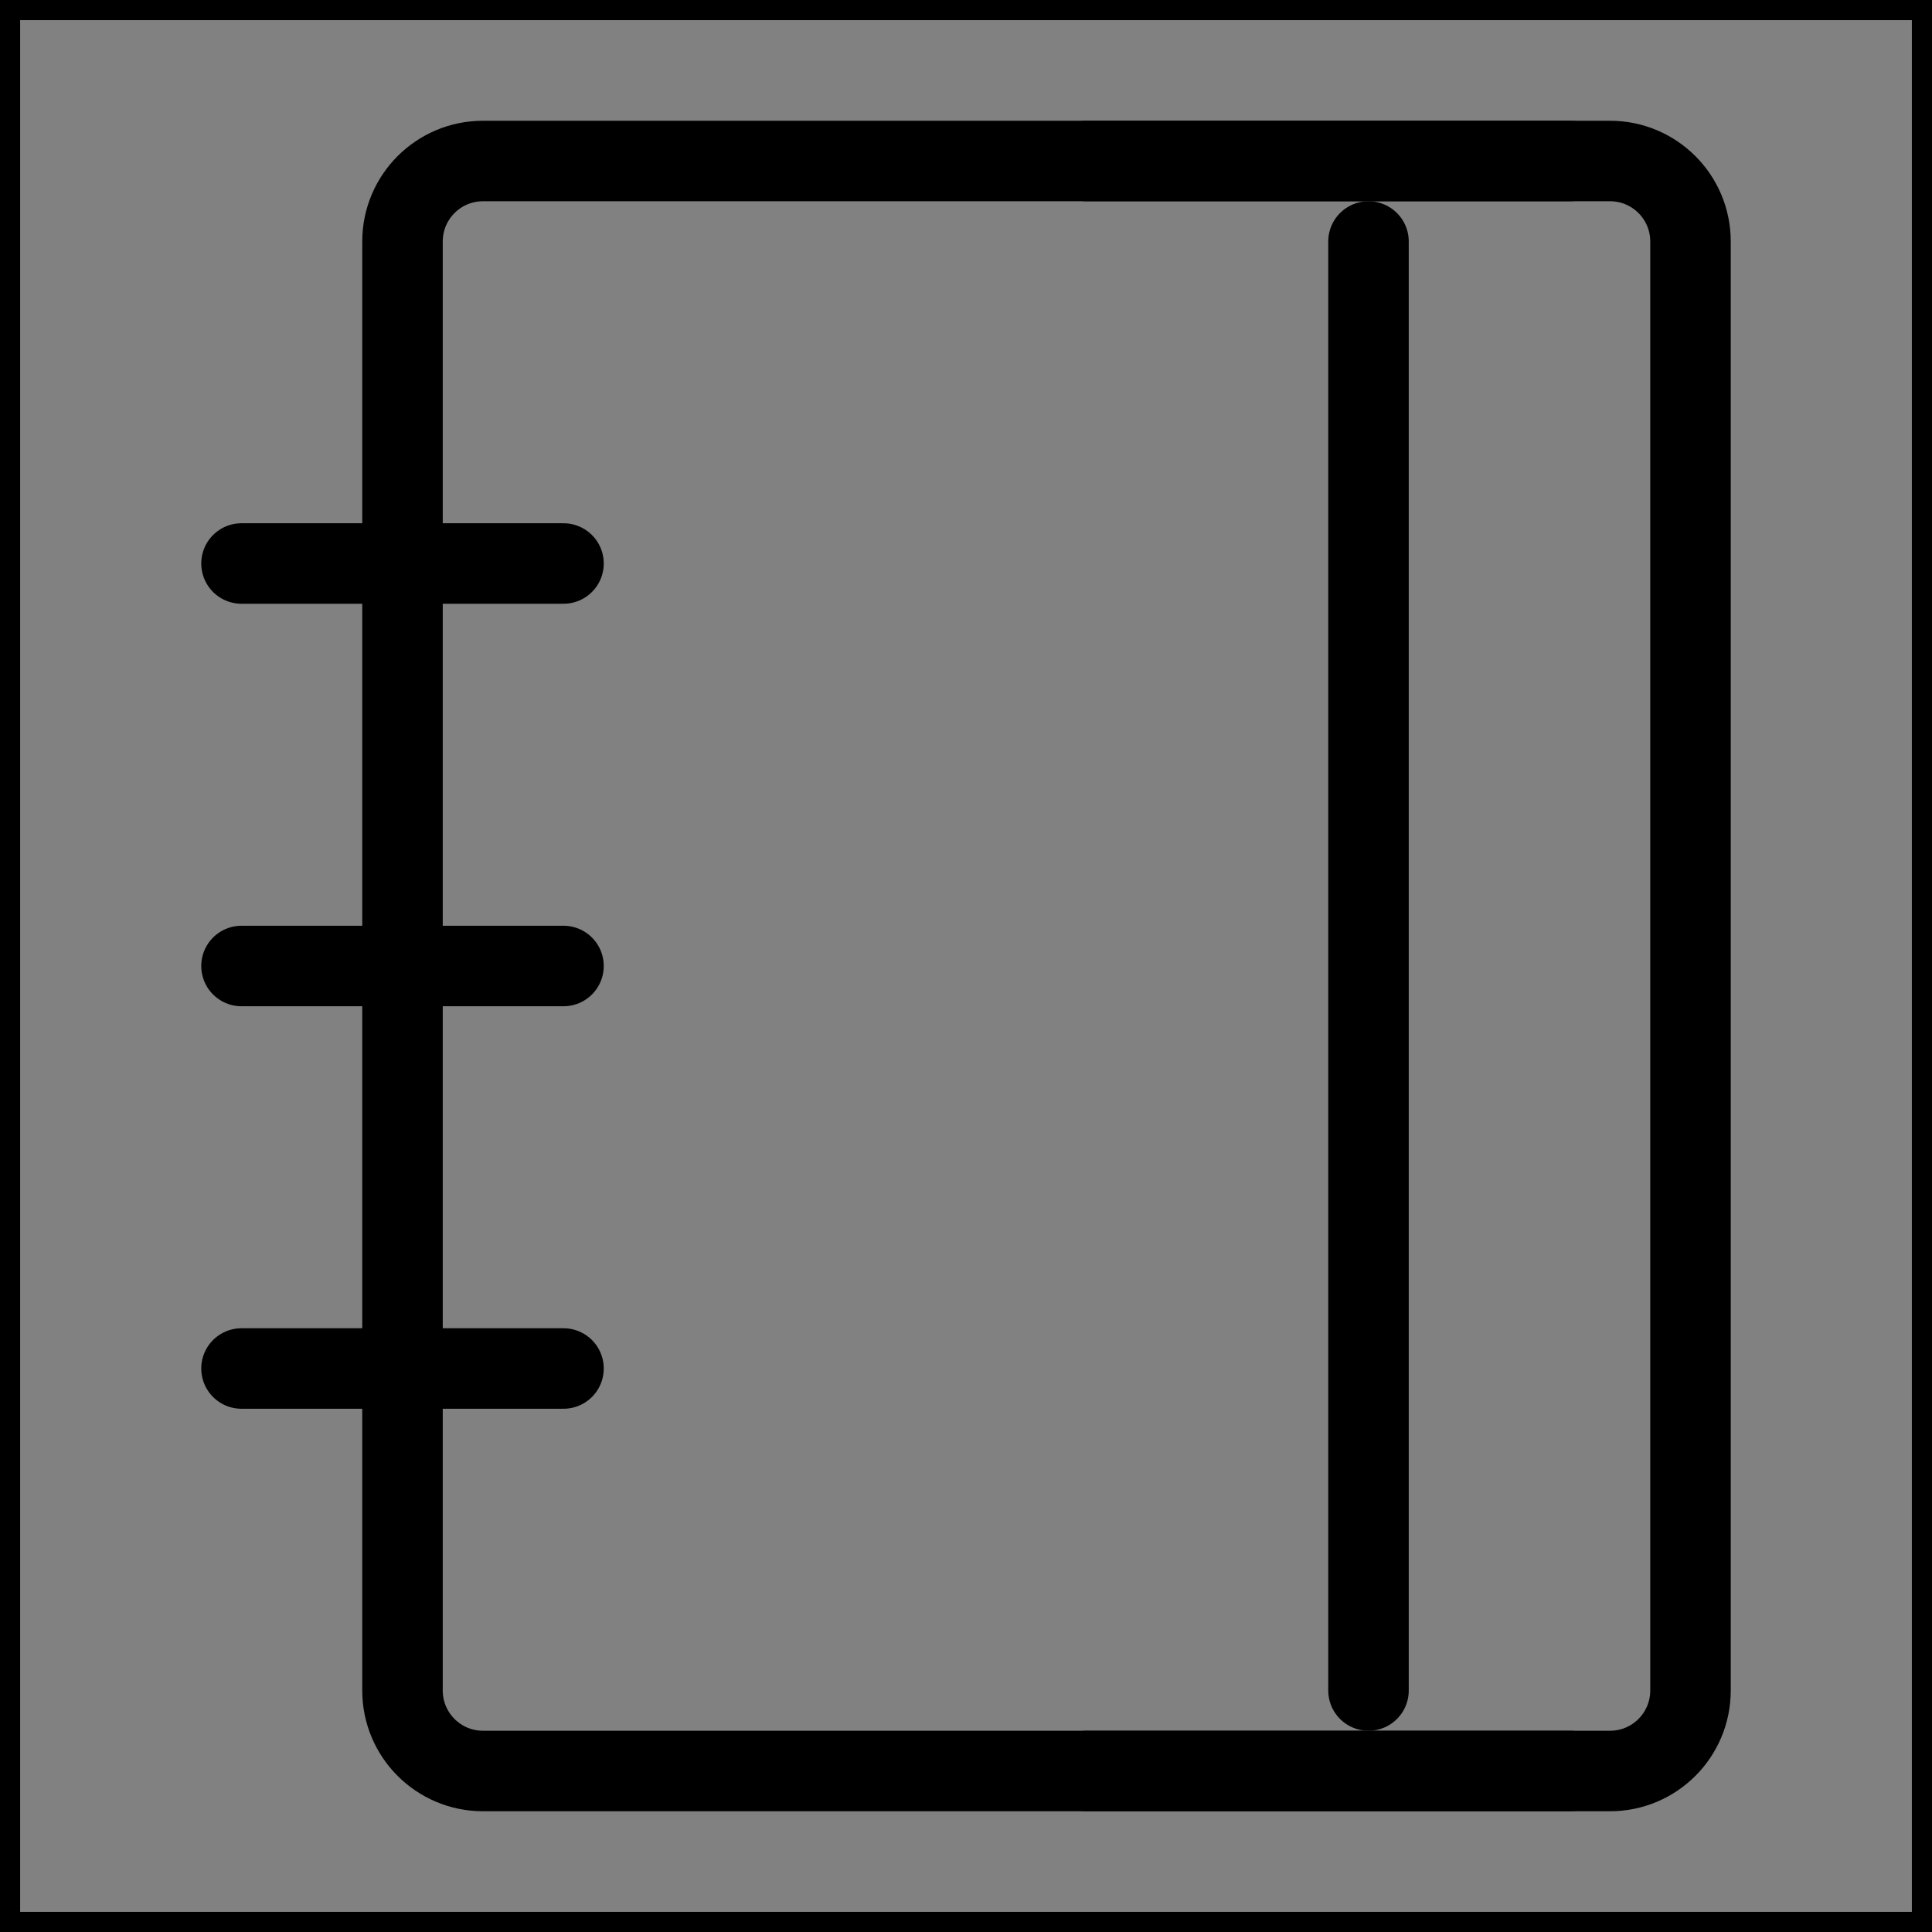 <svg viewBox="0 0 48 48" fill="none" xmlns="http://www.w3.org/2000/svg" stroke="currentColor"><rect x="0" y="0" width="48" height="48" fill="#808080" stroke="none"/><rect width="48" height="48" fill="white" fill-opacity="0.01"/><path d="M10 6C10 4.895 10.895 4 12 4H40C41.105 4 42 4.895 42 6V42C42 43.105 41.105 44 40 44H12C10.895 44 10 43.105 10 42V6Z" fill="none" stroke="currentColor" stroke-width="2" stroke-linejoin="round"/><path d="M34 6V42" stroke="currentColor" stroke-width="2" stroke-linecap="round" stroke-linejoin="round"/><path d="M6 14H14" stroke="currentColor" stroke-width="2" stroke-linecap="round" stroke-linejoin="round"/><path d="M6 24H14" stroke="currentColor" stroke-width="2" stroke-linecap="round" stroke-linejoin="round"/><path d="M6 34H14" stroke="currentColor" stroke-width="2" stroke-linecap="round" stroke-linejoin="round"/><path d="M27 4H39" stroke="currentColor" stroke-width="2" stroke-linecap="round" stroke-linejoin="round"/><path d="M27 44H39" stroke="currentColor" stroke-width="2" stroke-linecap="round" stroke-linejoin="round"/></svg>